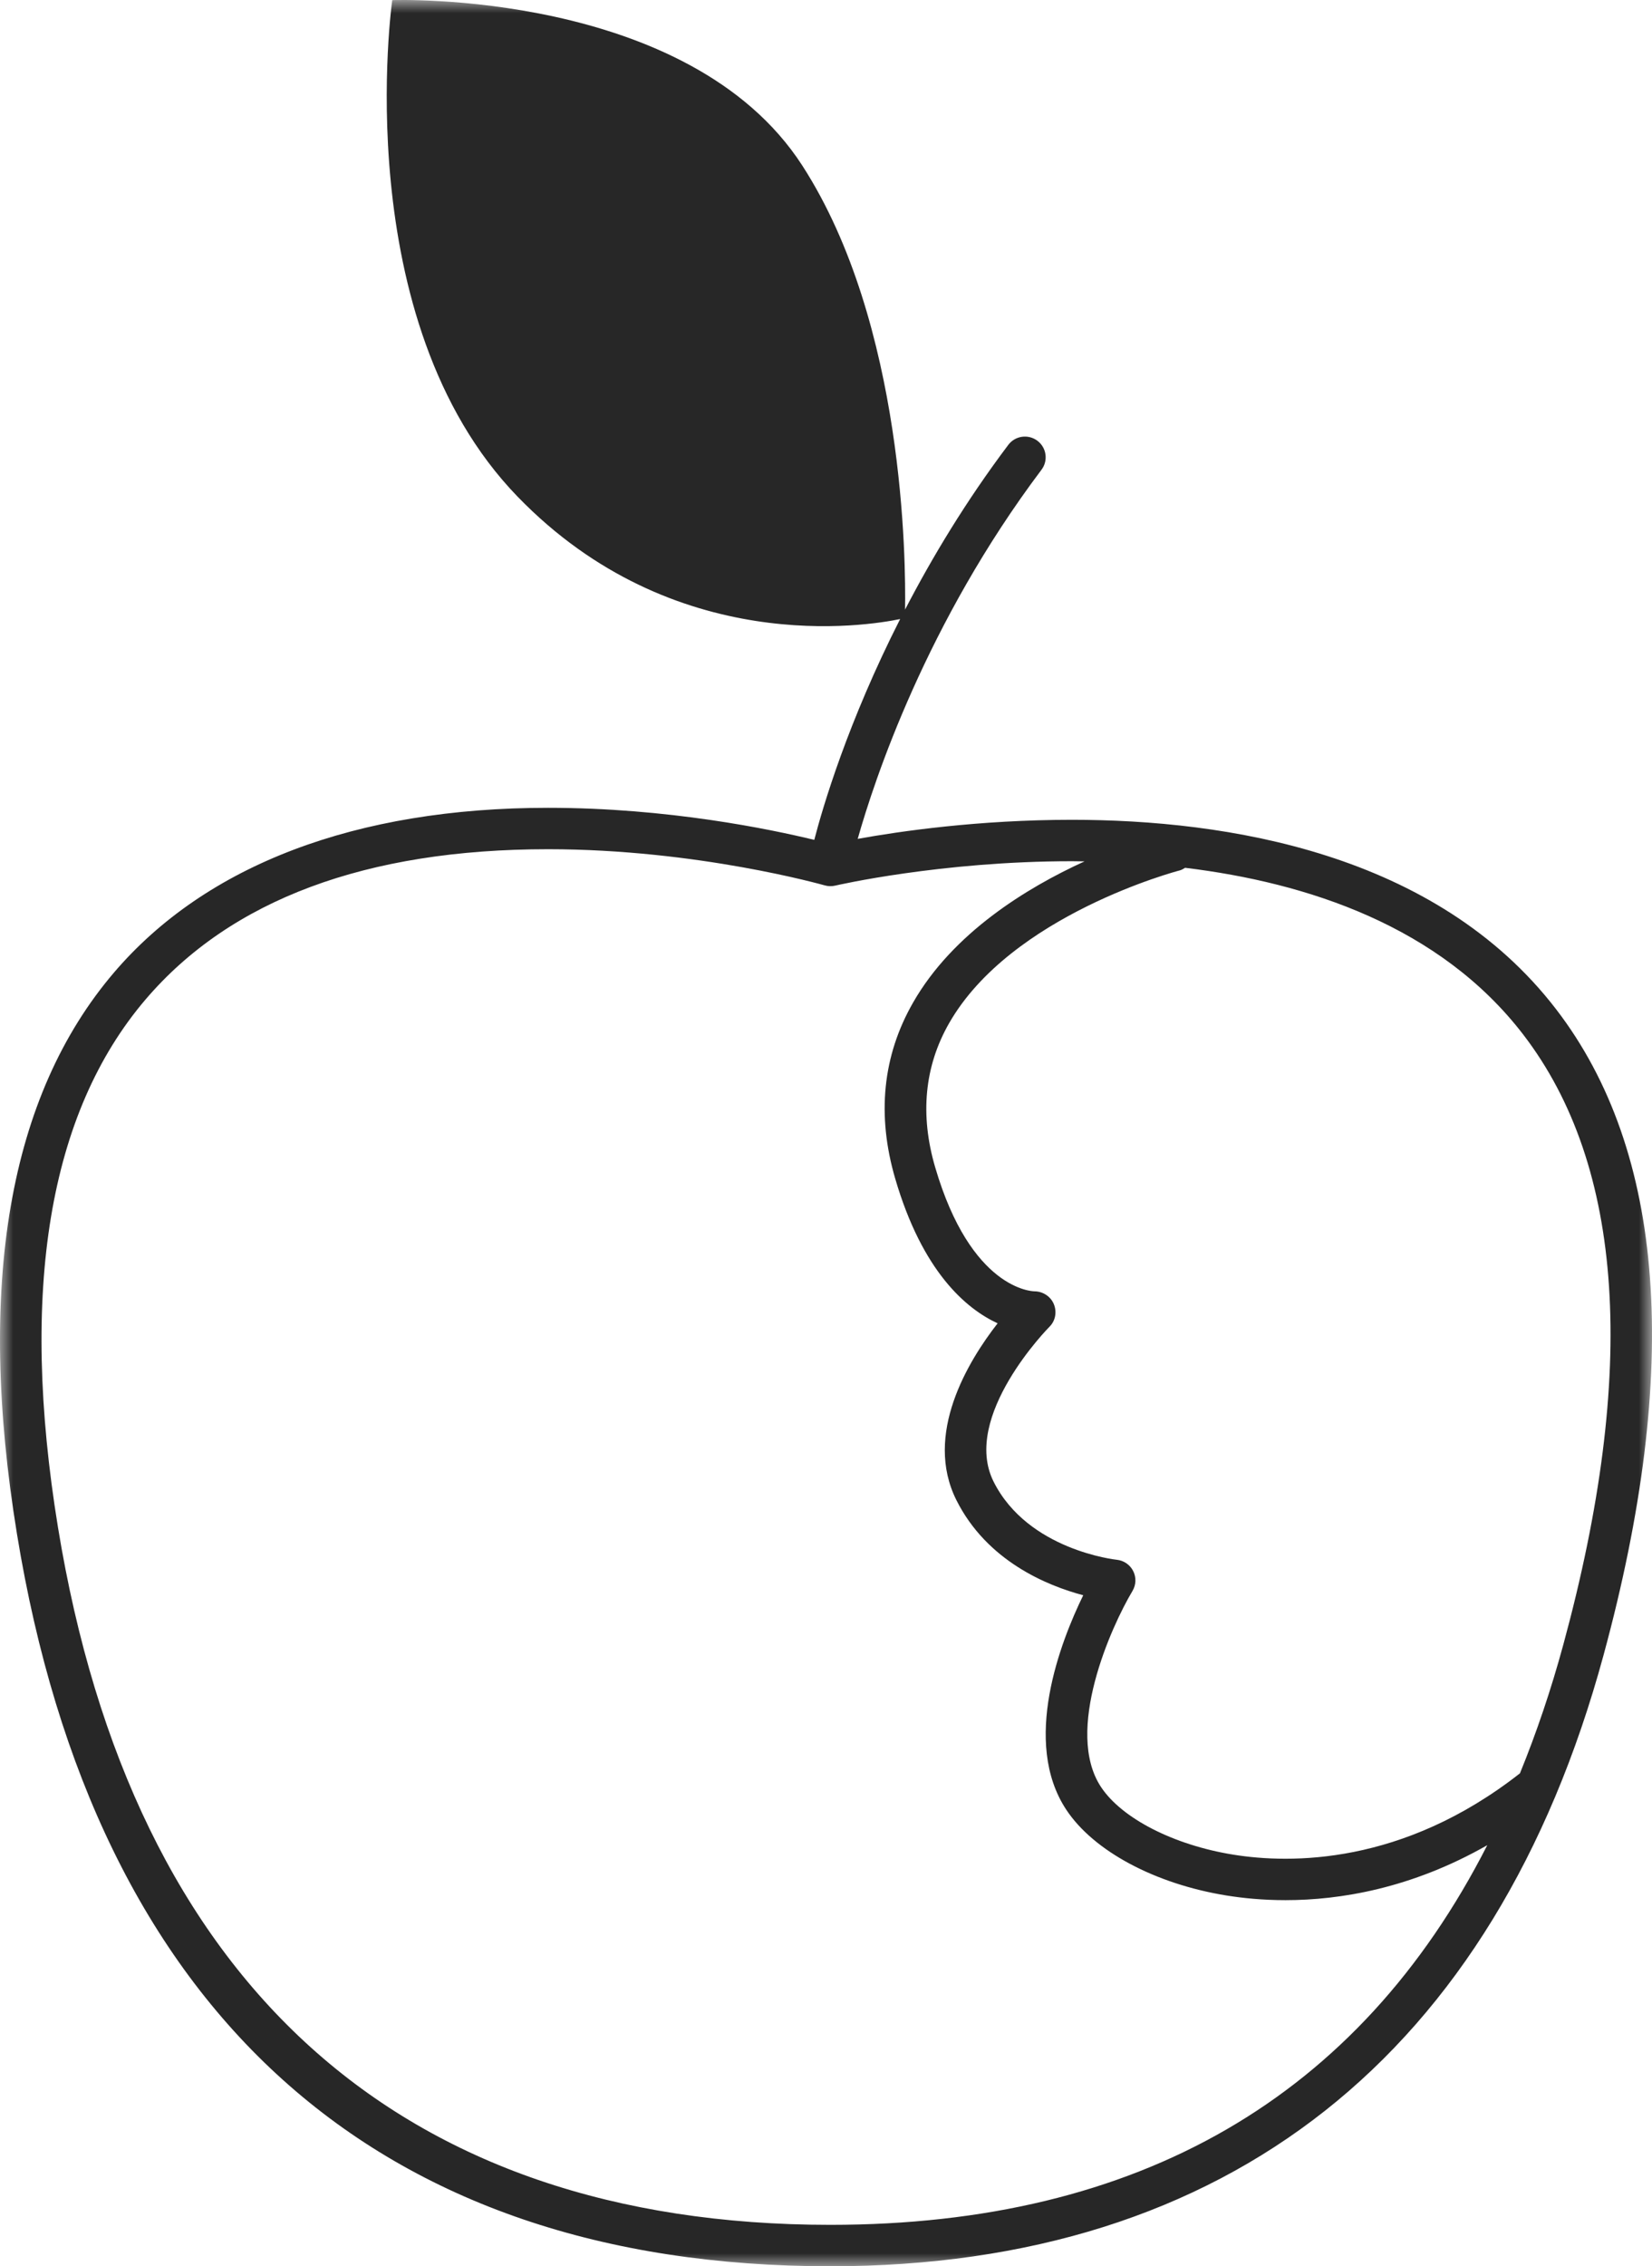 <?xml version="1.0" encoding="UTF-8"?>
<svg width="62px" height="85px" viewBox="0 0 62 85" version="1.1" xmlns="http://www.w3.org/2000/svg" xmlns:xlink="http://www.w3.org/1999/xlink">
    <!-- Generator: Sketch 51.2 (57519) - http://www.bohemiancoding.com/sketch -->
    <title>Page 1</title>
    <desc>Created with Sketch.</desc>
    <defs>
        <polygon id="path-1" points="0 0 62 0 62 85 0 85"></polygon>
    </defs>
    <g id="directors" stroke="none" stroke-width="1" fill="none" fill-rule="evenodd">
        <g id="1280-copy" transform="translate(-796, -706)">
            <g id="Page-1" transform="translate(796, 706)">
                <mask id="mask-2" fill="white">
                    <use xlink:href="#path-1"></use>
                </mask>
                <g id="Clip-2"></g>
                <path d="M58.673,61.68 C58.207,63.393 57.661,64.999 57.044,66.511 C52.639,69.962 48.417,69.904 46.288,69.562 C44.051,69.202 42.101,68.204 41.319,67.021 C39.935,64.927 41.704,61.006 42.502,59.672 C42.639,59.444 42.649,59.162 42.529,58.925 C42.409,58.687 42.176,58.528 41.911,58.501 C41.877,58.498 38.58,58.142 37.29,55.572 C36.064,53.129 39.357,49.791 39.391,49.758 C39.612,49.536 39.67,49.204 39.551,48.914 C39.432,48.625 39.141,48.436 38.828,48.433 C38.73,48.432 36.438,48.36 35.095,43.773 C34.52,41.808 34.696,39.992 35.62,38.377 C37.945,34.31 44.209,32.663 44.273,32.647 C44.349,32.627 44.413,32.588 44.477,32.548 C49.073,33.105 54.045,34.738 57.167,38.802 C60.955,43.733 61.462,51.43 58.673,61.68 M31.165,83.446 C14.997,83.446 4.974,74.4 2.176,57.286 C0.725,48.401 1.831,41.74 5.465,37.484 C8.657,33.747 13.738,31.851 20.57,31.851 C26.172,31.851 30.901,33.194 30.948,33.206 C31.076,33.244 31.214,33.248 31.344,33.217 C31.382,33.207 35.313,32.301 40.226,32.301 C40.381,32.301 40.545,32.305 40.703,32.307 C38.52,33.303 35.759,34.997 34.268,37.603 C33.124,39.599 32.899,41.822 33.598,44.208 C34.623,47.708 36.262,49.089 37.441,49.633 C36.328,51.059 34.659,53.804 35.895,56.267 C37.042,58.552 39.299,59.473 40.654,59.832 C39.799,61.582 38.338,65.335 40.016,67.874 C41.042,69.428 43.351,70.662 46.04,71.095 C46.638,71.191 47.385,71.268 48.245,71.268 C50.287,71.268 52.966,70.832 55.818,69.206 C50.998,78.66 42.738,83.446 31.165,83.446 M58.405,37.858 C53.89,31.981 46.027,30.748 40.226,30.748 C36.723,30.748 33.761,31.179 32.19,31.463 C32.817,29.247 34.765,23.357 39.088,17.618 C39.347,17.274 39.276,16.787 38.932,16.53 C38.588,16.273 38.099,16.342 37.841,16.686 C36.25,18.798 34.983,20.907 33.967,22.864 C33.997,21.096 33.95,12.156 30.112,6.212 C25.836,-0.408 14.721,0.005 14.721,0.005 C14.721,0.005 13.011,12.006 19.424,18.626 C25.289,24.682 32.579,23.47 33.783,23.218 C31.821,27.078 30.881,30.26 30.56,31.501 C28.931,31.105 25.068,30.298 20.57,30.298 C13.364,30.298 7.73,32.435 4.277,36.478 C0.334,41.097 -0.891,48.181 0.637,57.535 C3.573,75.503 14.13,85 31.165,85 C46.067,85 56.1,77.076 60.179,62.087 C63.101,51.345 62.504,43.193 58.405,37.858" id="Fill-1" fill="#272727" mask="url(#mask-2)"></path>
            </g>
        </g>
    </g>
</svg>
